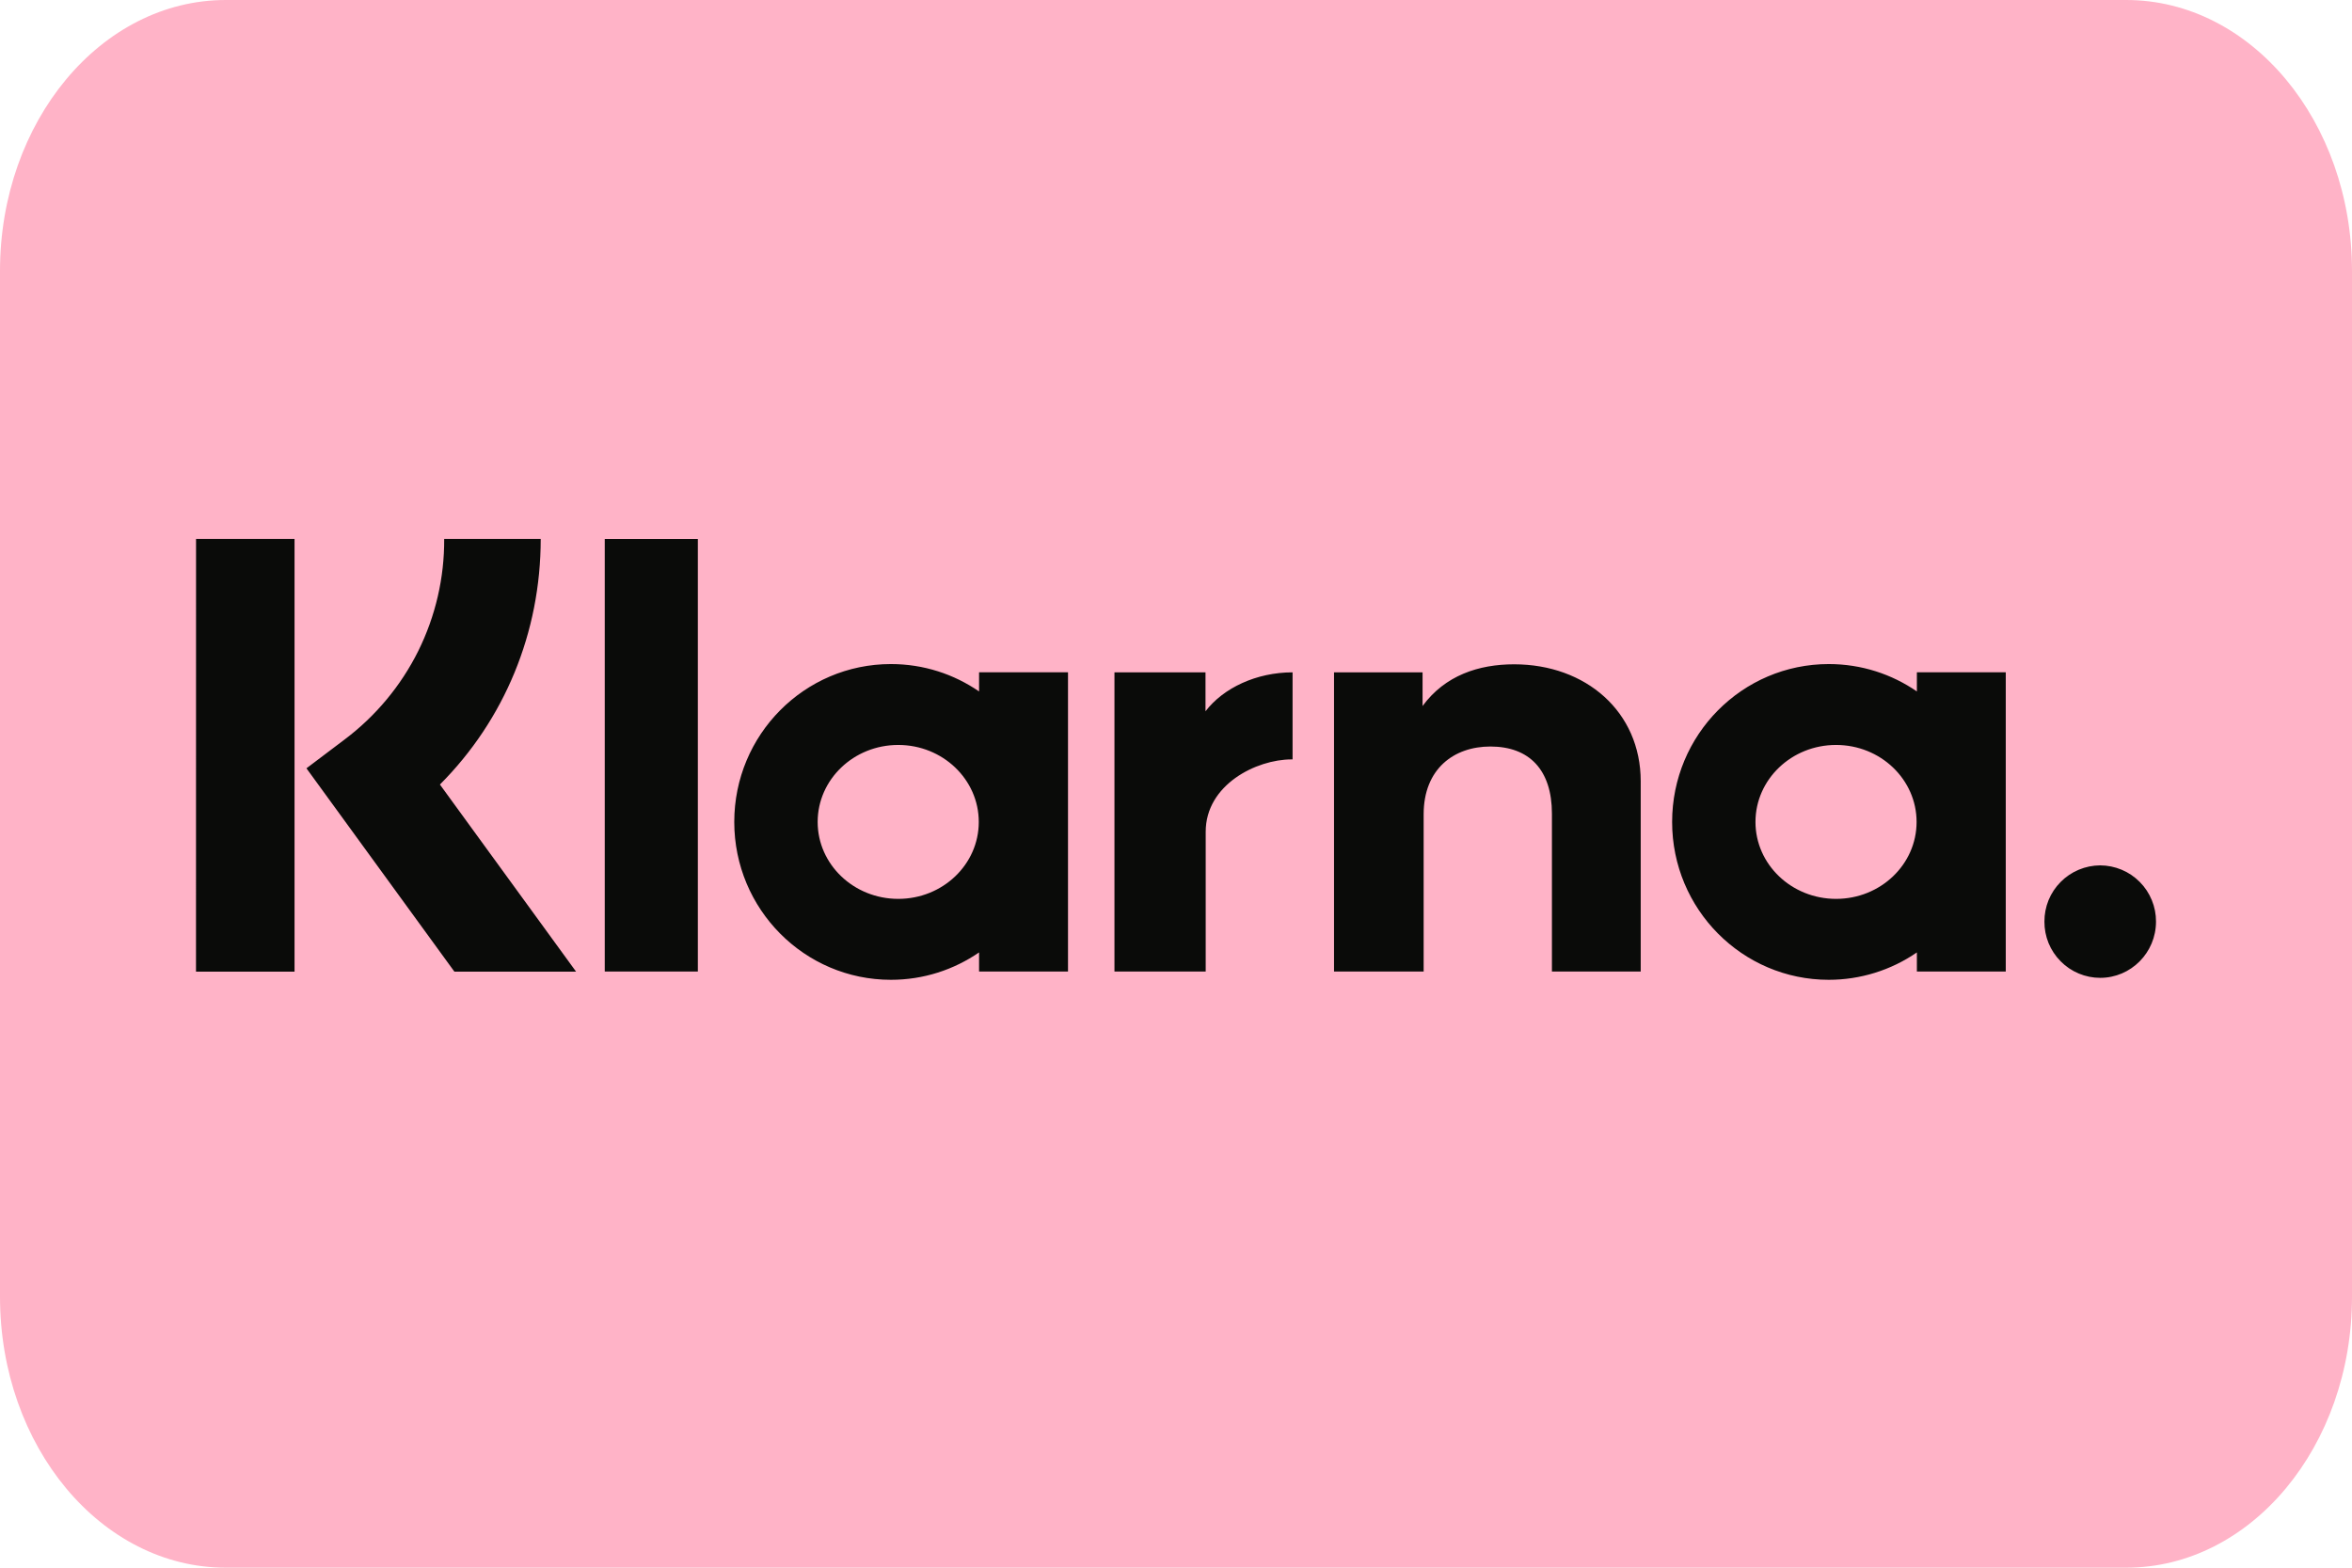<svg xmlns="http://www.w3.org/2000/svg" width="100%" height="100%" viewBox="0 0 48 32" fill="none" id="klarna">
  <title>Klarna</title>
  <path
    d="M43.391 0H4.609C2.064 0 0 2.476 0 5.531V26.469C0 29.524 2.064 32 4.609 32H43.391C45.937 32 48 29.524 48 26.469V5.531C48 2.476 45.937 0 43.391 0Z"
    fill="#FFB3C7" />
  <path
    d="M42.861 17.664C42.711 17.665 42.562 17.695 42.424 17.753C42.285 17.811 42.159 17.896 42.054 18.003C41.948 18.109 41.864 18.236 41.807 18.375C41.751 18.514 41.722 18.662 41.723 18.812C41.722 18.963 41.751 19.111 41.807 19.25C41.864 19.389 41.948 19.516 42.054 19.622C42.159 19.729 42.285 19.814 42.424 19.872C42.562 19.93 42.711 19.96 42.861 19.96C43.489 19.96 44 19.446 44 18.812C44.001 18.662 43.972 18.514 43.915 18.375C43.858 18.236 43.775 18.109 43.669 18.003C43.563 17.896 43.438 17.811 43.299 17.753C43.16 17.695 43.012 17.665 42.861 17.664ZM39.114 16.778C39.114 15.909 38.378 15.206 37.47 15.206C36.562 15.206 35.826 15.91 35.826 16.778C35.826 17.645 36.563 18.348 37.471 18.348C38.379 18.348 39.114 17.645 39.114 16.778ZM39.12 13.723H40.934V19.831H39.12V19.441C38.592 19.805 37.964 20 37.322 20C35.556 20 34.125 18.557 34.125 16.778C34.125 14.998 35.556 13.555 37.322 13.555C37.989 13.555 38.608 13.761 39.12 14.114V13.723ZM24.602 14.519V13.724H22.744V19.831H24.606V16.979C24.606 16.017 25.64 15.501 26.358 15.501H26.379V13.724C25.642 13.724 24.966 14.042 24.602 14.519ZM19.975 16.778C19.975 15.909 19.239 15.206 18.331 15.206C17.423 15.206 16.687 15.91 16.687 16.778C16.687 17.645 17.424 18.348 18.332 18.348C19.24 18.348 19.975 17.645 19.975 16.778ZM19.981 13.723H21.796V19.831H19.981V19.441C19.468 19.793 18.85 20 18.182 20C16.416 20 14.985 18.557 14.985 16.778C14.985 14.998 16.416 13.555 18.182 13.555C18.85 13.555 19.468 13.761 19.981 14.114V13.723ZM30.901 13.56C30.177 13.56 29.491 13.786 29.032 14.411V13.724H27.225V19.831H29.054V16.622C29.054 15.694 29.672 15.238 30.416 15.238C31.213 15.238 31.672 15.718 31.672 16.609V19.831H33.484V15.948C33.484 14.526 32.362 13.56 30.901 13.56ZM12.342 19.831H14.242V11.002H12.342V19.831ZM4 19.834H6.011V11H4.001L4 19.834ZM11.035 11C11.035 12.912 10.296 14.692 8.978 16.014L11.757 19.834H9.274L6.254 15.683L7.034 15.094C7.668 14.617 8.183 13.998 8.536 13.288C8.888 12.577 9.07 11.793 9.065 11H11.033H11.035Z"
    fill="#0A0B09" />
</svg>